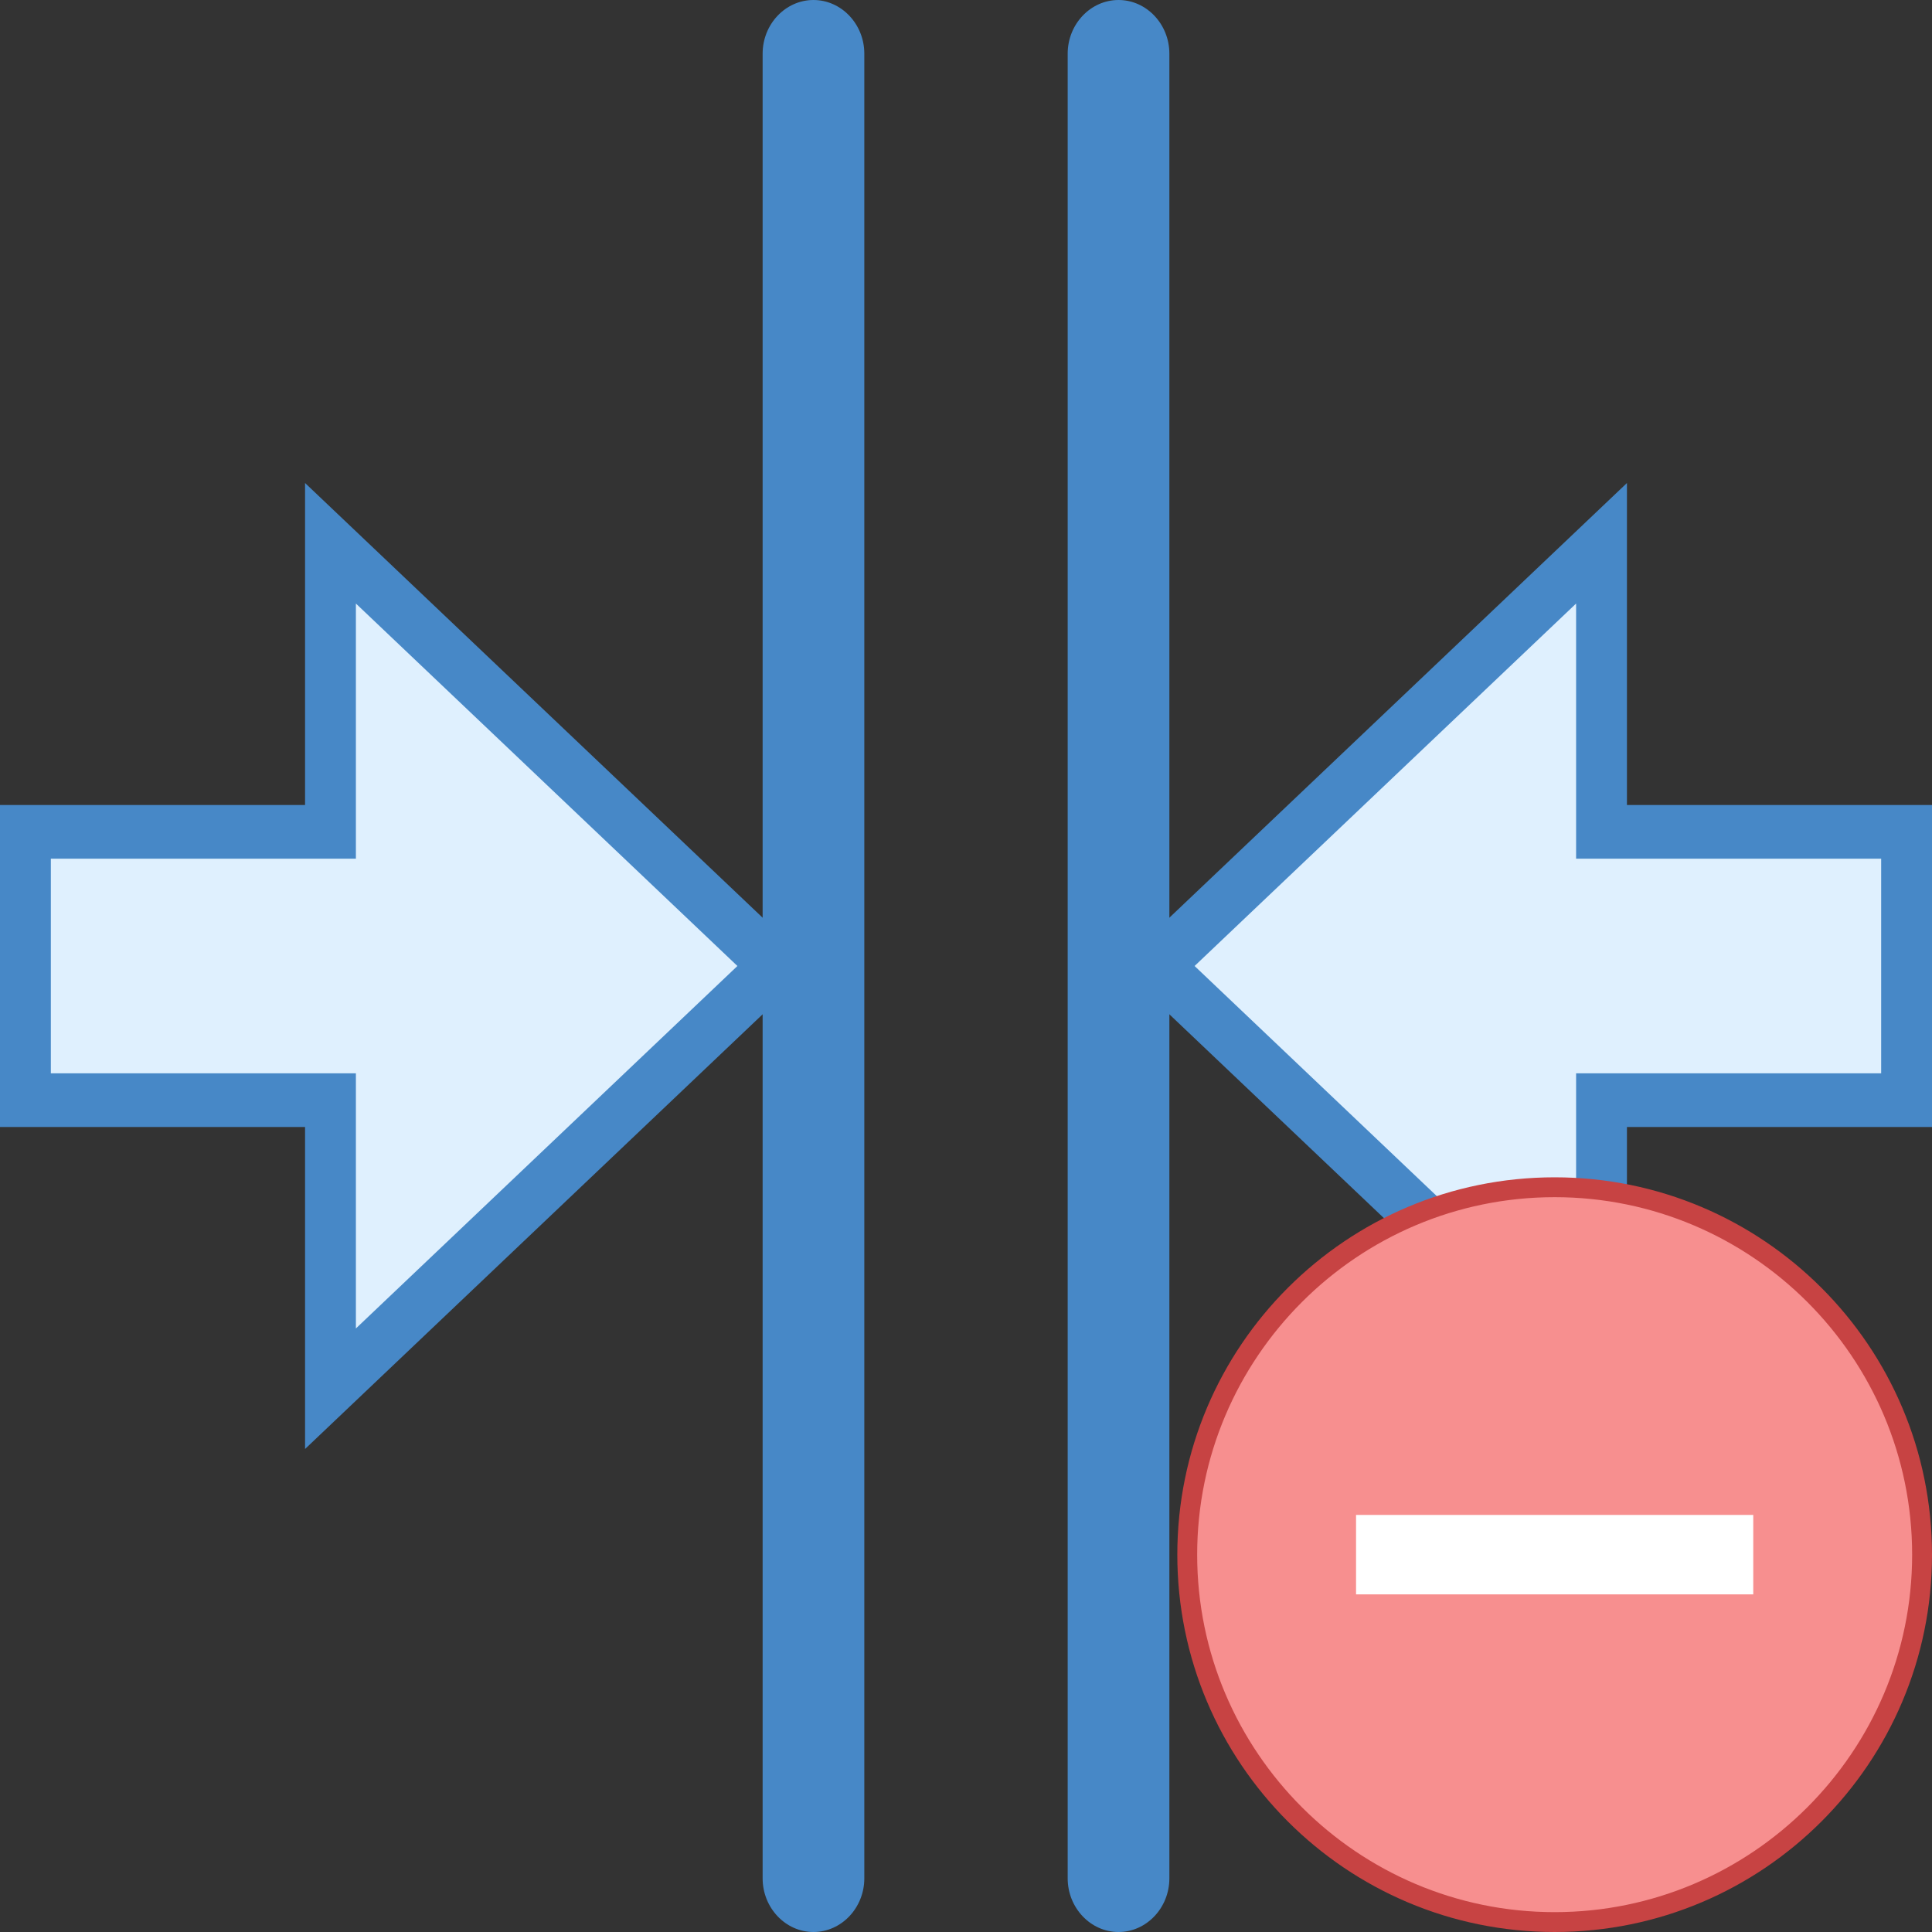 <?xml version="1.0" standalone="no"?><!-- Generator: Gravit.io --><svg xmlns="http://www.w3.org/2000/svg" xmlns:xlink="http://www.w3.org/1999/xlink" style="isolation:isolate" viewBox="0 0 512 512" width="512" height="512"><rect x="0" y="0" width="512" height="512" fill="#333333" stroke="none"/><defs><clipPath id="_clipPath_wFVjVvgD2kBnFhH1xSx0xlvg7d6XSxZi"><rect width="512" height="512"/></clipPath></defs><g clip-path="url(#_clipPath_wFVjVvgD2kBnFhH1xSx0xlvg7d6XSxZi)"><g><path d=" M 296.421 0 C 303.832 0 309.895 6.4 309.895 14.222 L 309.895 497.778 C 309.895 505.6 303.832 512 296.421 512 C 289.011 512 282.947 505.6 282.947 497.778 L 282.947 14.222 C 282.947 6.4 289.011 0 296.421 0 Z  M 215.579 0 C 222.989 0 229.053 6.4 229.053 14.222 L 229.053 497.778 C 229.053 505.6 222.989 512 215.579 512 C 208.168 512 202.105 505.6 202.105 497.778 L 202.105 14.222 C 202.105 6.4 208.168 0 215.579 0 Z " fill="rgb(71,136,199)"/><path d=" M 306.472 256 L 424.421 143.943 L 424.421 220.444 L 505.263 220.444 L 505.263 291.556 L 424.421 291.556 L 424.421 368.057 L 306.472 256 Z " fill="rgb(223,240,254)"/><path d=" M 417.684 159.943 L 417.684 227.556 L 498.526 227.556 L 498.526 284.444 L 417.684 284.444 L 417.684 352.057 L 316.578 256 L 417.684 159.943 Z  M 431.158 128 L 296.421 256 L 431.158 384 L 431.158 298.667 L 512 298.667 L 512 213.333 L 431.158 213.333 L 431.158 128 Z " fill="rgb(71,136,199)"/><path d=" M 87.579 291.556 L 6.737 291.556 L 6.737 220.444 L 87.579 220.444 L 87.579 143.943 L 205.528 256 L 87.579 368.057 L 87.579 291.556 Z " fill="rgb(223,240,254)"/><path d=" M 94.316 159.943 L 195.422 256 L 94.316 352.057 L 94.316 284.444 L 13.474 284.444 L 13.474 227.556 L 94.316 227.556 L 94.316 159.943 Z  M 80.842 128 L 80.842 213.333 L 0 213.333 L 0 298.667 L 80.842 298.667 L 80.842 384 L 215.579 256 L 80.842 128 Z " fill="rgb(71,136,199)"/></g><g><path d=" M 412 509.368 C 358.311 509.368 314.632 465.689 314.632 412 C 314.632 358.311 358.311 314.632 412 314.632 C 465.689 314.632 509.368 358.311 509.368 412 C 509.368 465.689 465.689 509.368 412 509.368 Z " fill="rgb(247,143,143)"/><path d=" M 412 317.263 C 464.237 317.263 506.737 359.763 506.737 412 C 506.737 464.237 464.237 506.737 412 506.737 C 359.763 506.737 317.263 464.237 317.263 412 C 317.263 359.763 359.763 317.263 412 317.263 Z  M 412 312 C 356.774 312 312 356.774 312 412 C 312 467.226 356.774 512 412 512 C 467.226 512 512 467.226 512 412 C 512 356.774 467.226 312 412 312 Z " fill="rgb(199,67,67)"/><rect x="359.368" y="401.474" width="105.263" height="21.053" transform="matrix(1,0,0,1,0,0)" fill="rgb(255,255,255)"/></g></g></svg>